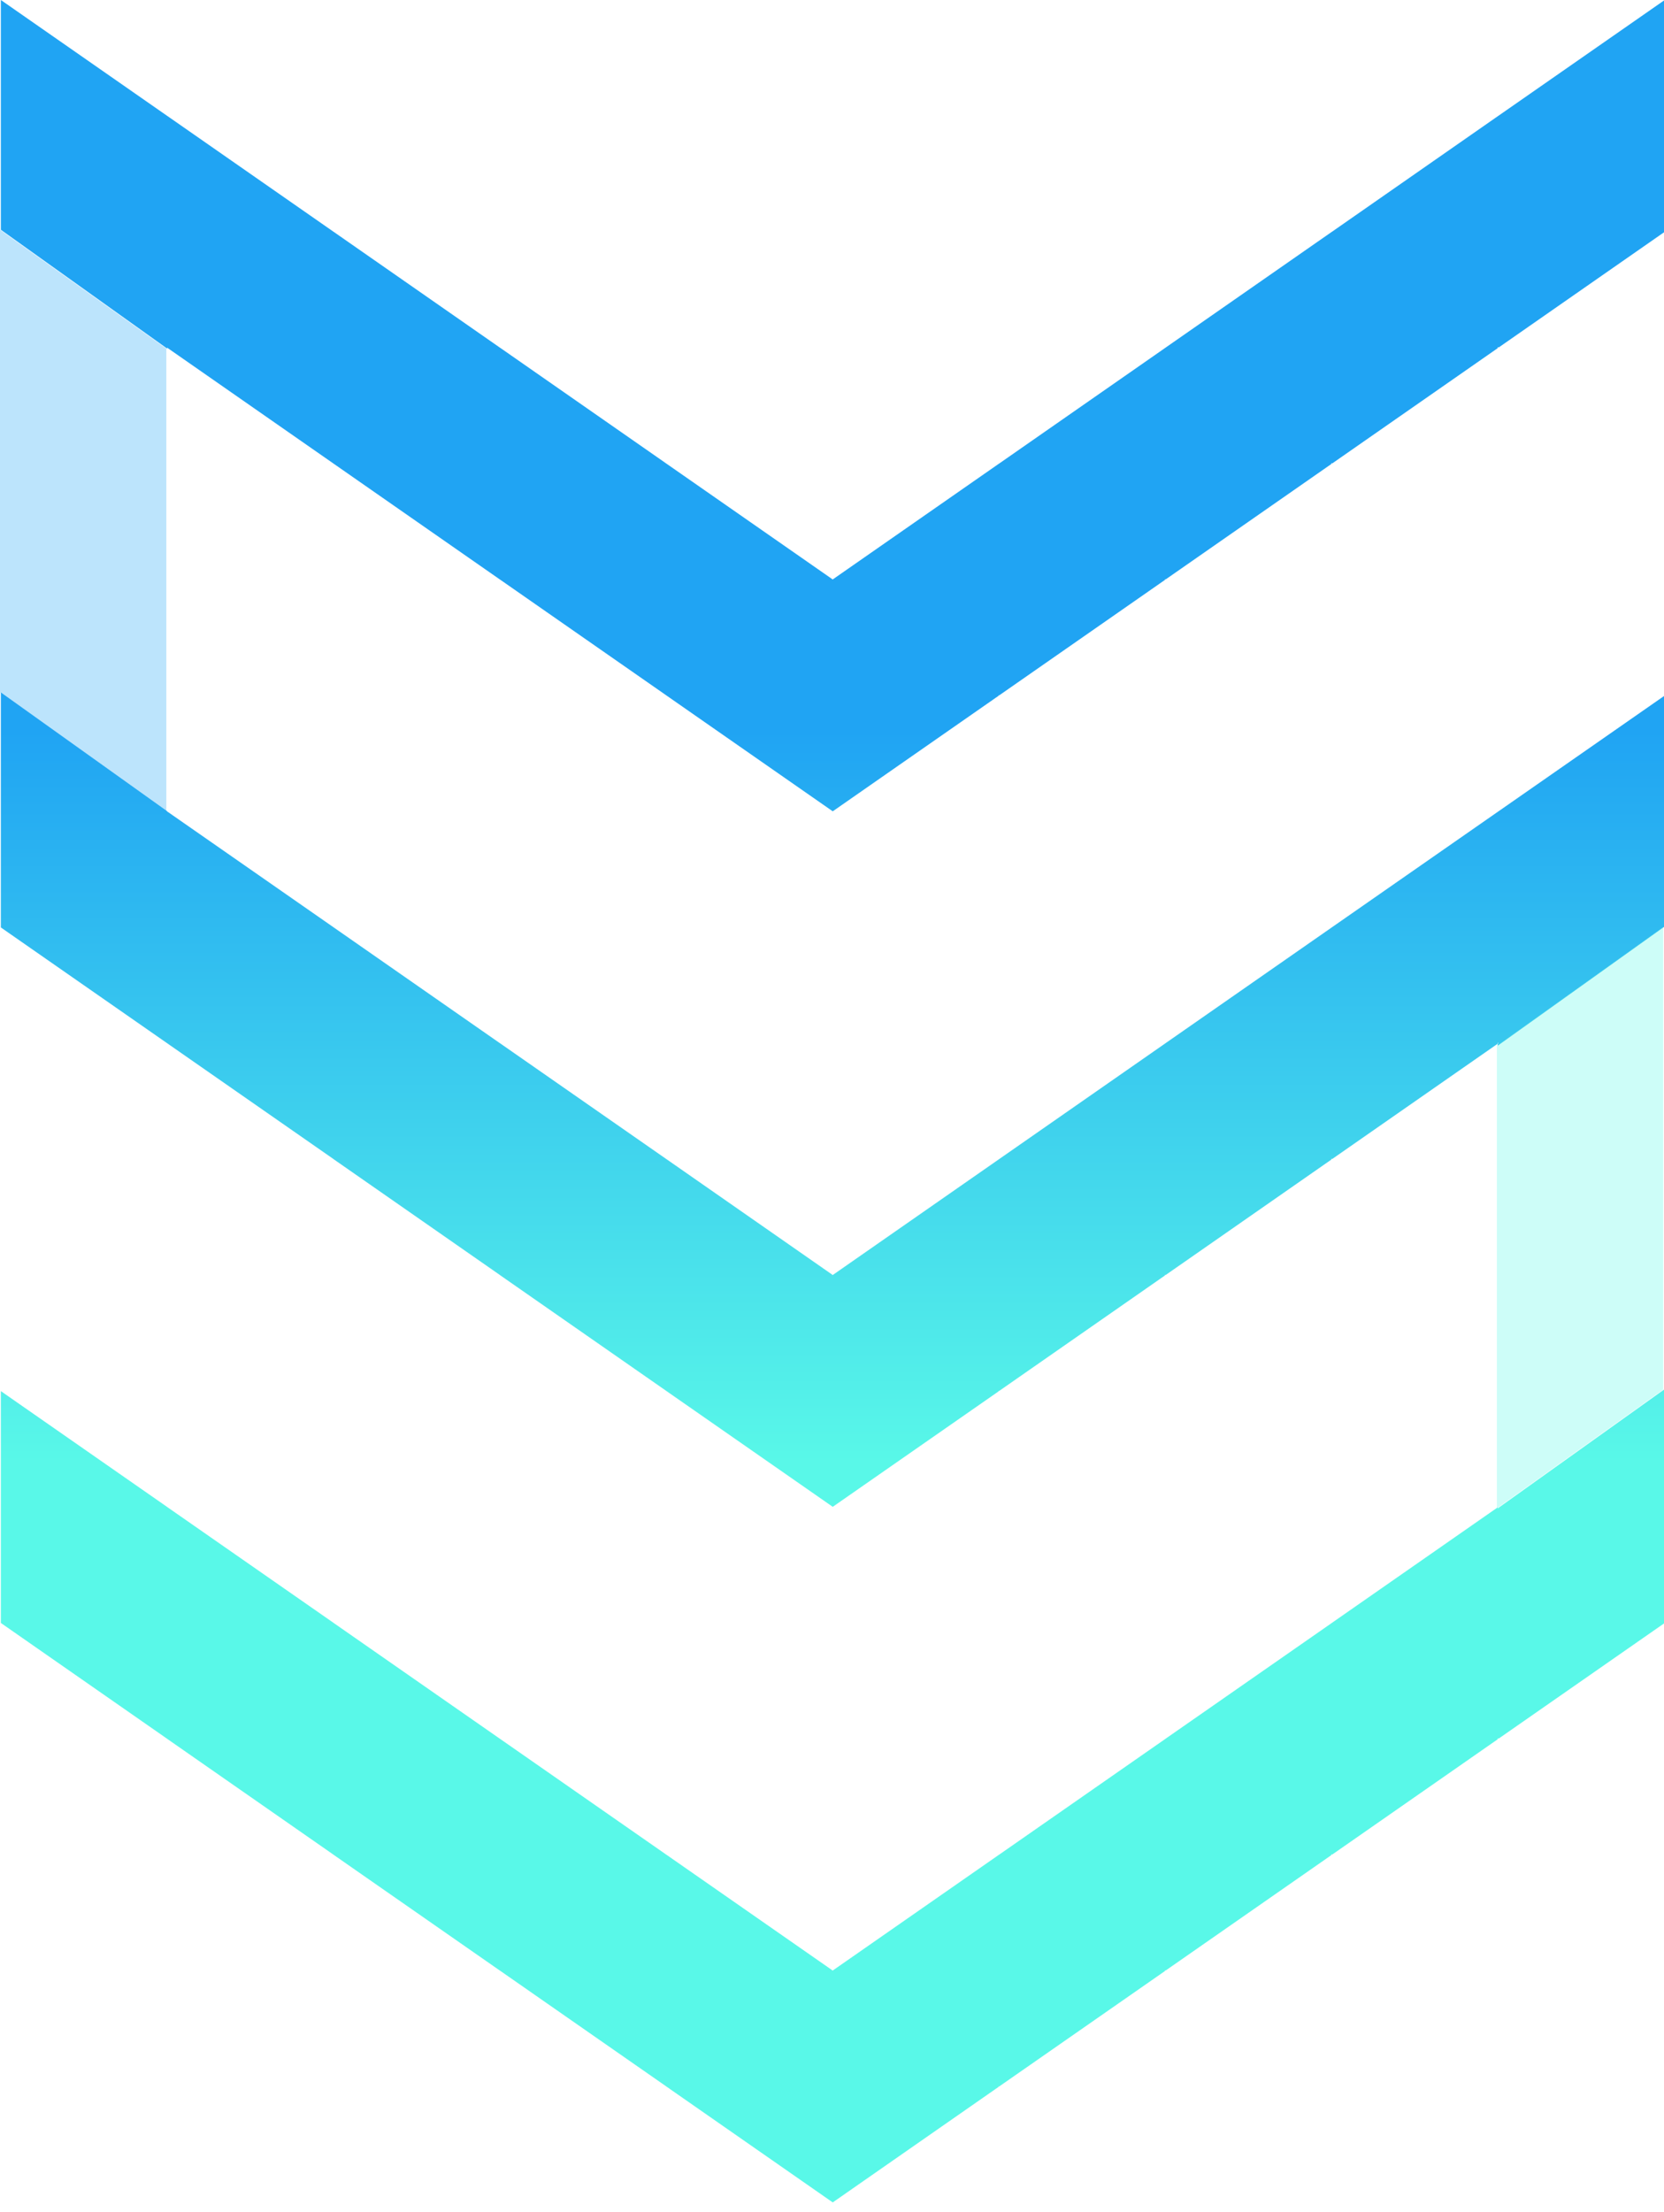 <svg width="70" height="93" viewBox="0 0 70 93" fill="none" xmlns="http://www.w3.org/2000/svg">
<path d="M7.032 14.616L7.024 14.611L7.032 14.606L7.032 14.616L14.027 19.486L21.024 24.357L21.027 24.358L28.021 29.226L28.029 29.232L35.017 34.096L35.031 34.106L42.014 29.245L42.014 29.219L42.033 29.232L49.011 24.375L49.011 24.342L49.035 24.358L56.007 19.505L56.007 19.463L56.038 19.485L63.004 14.636L63.004 14.586L63.04 14.611L70.001 9.765L70.001 0.02L63.038 4.865L63.004 4.888L56.038 9.739L56.007 9.759L49.036 14.611L49.011 14.629L42.033 19.486L42.014 19.498L35.031 24.358L35.017 24.368L35.017 24.35L28.029 19.486L28.021 19.491L28.021 19.48L21.027 14.611L21.024 14.614L21.024 14.61L14.027 9.739L14.026 9.739L7.032 4.87L7.024 4.865L0.036 2.9805e-06L0.036 9.659L7.032 14.654L7.032 14.616Z" fill="url(#paint0_linear_177_9)"/>
<path d="M7.024 73.09L7.032 73.085L7.032 73.097L14.026 77.965L14.027 77.964L14.027 77.967L21.024 82.836L21.027 82.837L28.021 87.704L28.029 87.711L35.017 92.575L35.031 92.585L42.014 87.724L42.014 87.698L42.033 87.711L49.011 82.855L49.011 82.821L49.036 82.837L56.007 77.985L56.007 77.944L56.038 77.965L63.004 73.116L63.004 73.067L63.038 73.092L70.001 68.246L70.001 58.416L63.004 63.41L63.004 63.367L56.036 68.218L56.007 68.239L49.036 73.09L49.011 73.108L42.033 77.965L42.014 77.977L35.031 82.837L35.017 82.847L35.017 82.829L28.029 77.965L28.021 77.97L28.021 77.96L21.027 73.092L21.024 73.093L21.024 73.09L14.027 68.22L14.026 68.218L7.032 63.351L7.024 63.344L0.036 58.48L0.036 68.226L7.024 73.09Z" fill="url(#paint1_linear_177_9)"/>
<path d="M7.032 43.845L7.032 43.856L14.027 48.723L14.027 48.725L21.024 53.595L21.027 53.599L28.021 58.466L28.029 58.472L35.017 63.334L35.031 63.344L42.014 58.486L42.014 58.458L42.033 58.472L49.011 53.615L49.011 53.581L49.036 53.599L56.007 48.746L56.007 48.704L56.038 48.725L63.004 43.876L63.004 43.827L63.038 43.853L63.004 43.876L63.004 43.96L70.001 38.966L70.001 29.26L63.038 34.106L63.004 34.129L56.036 38.978L56.007 38.998L49.035 43.851L49.011 43.868L35.031 53.599L35.017 53.607L35.017 53.589L28.029 48.723L28.021 48.73L28.021 48.718L21.027 43.851L21.024 43.853L21.024 43.85L14.027 38.979L14.026 38.978L7.032 34.111L7.025 34.106L7.029 34.101L0.036 29.109L0.036 38.988L7.025 43.851L7.032 43.845Z" fill="url(#paint2_linear_177_9)"/>
<path opacity="0.3" d="M6.997 34.104L6.997 14.654L-6.53267e-05 9.659L-6.44542e-05 29.11L6.997 34.104Z" fill="#20A4F3"/>
<path opacity="0.3" d="M62.969 63.41L62.969 43.96L69.966 38.967L69.966 58.417L62.969 63.41Z" fill="#59F8E8"/>
<defs>
<linearGradient id="paint0_linear_177_9" x1="34.915" y1="61.556" x2="34.915" y2="30.717" gradientUnits="userSpaceOnUse">
<stop stop-color="#59F8E8"/>
<stop offset="1" stop-color="#20A4F3"/>
</linearGradient>
<linearGradient id="paint1_linear_177_9" x1="34.915" y1="61.556" x2="34.915" y2="30.717" gradientUnits="userSpaceOnUse">
<stop stop-color="#59F8E8"/>
<stop offset="1" stop-color="#20A4F3"/>
</linearGradient>
<linearGradient id="paint2_linear_177_9" x1="34.915" y1="61.556" x2="34.915" y2="30.717" gradientUnits="userSpaceOnUse">
<stop stop-color="#59F8E8"/>
<stop offset="1" stop-color="#20A4F3"/>
</linearGradient>
</defs>
</svg>
